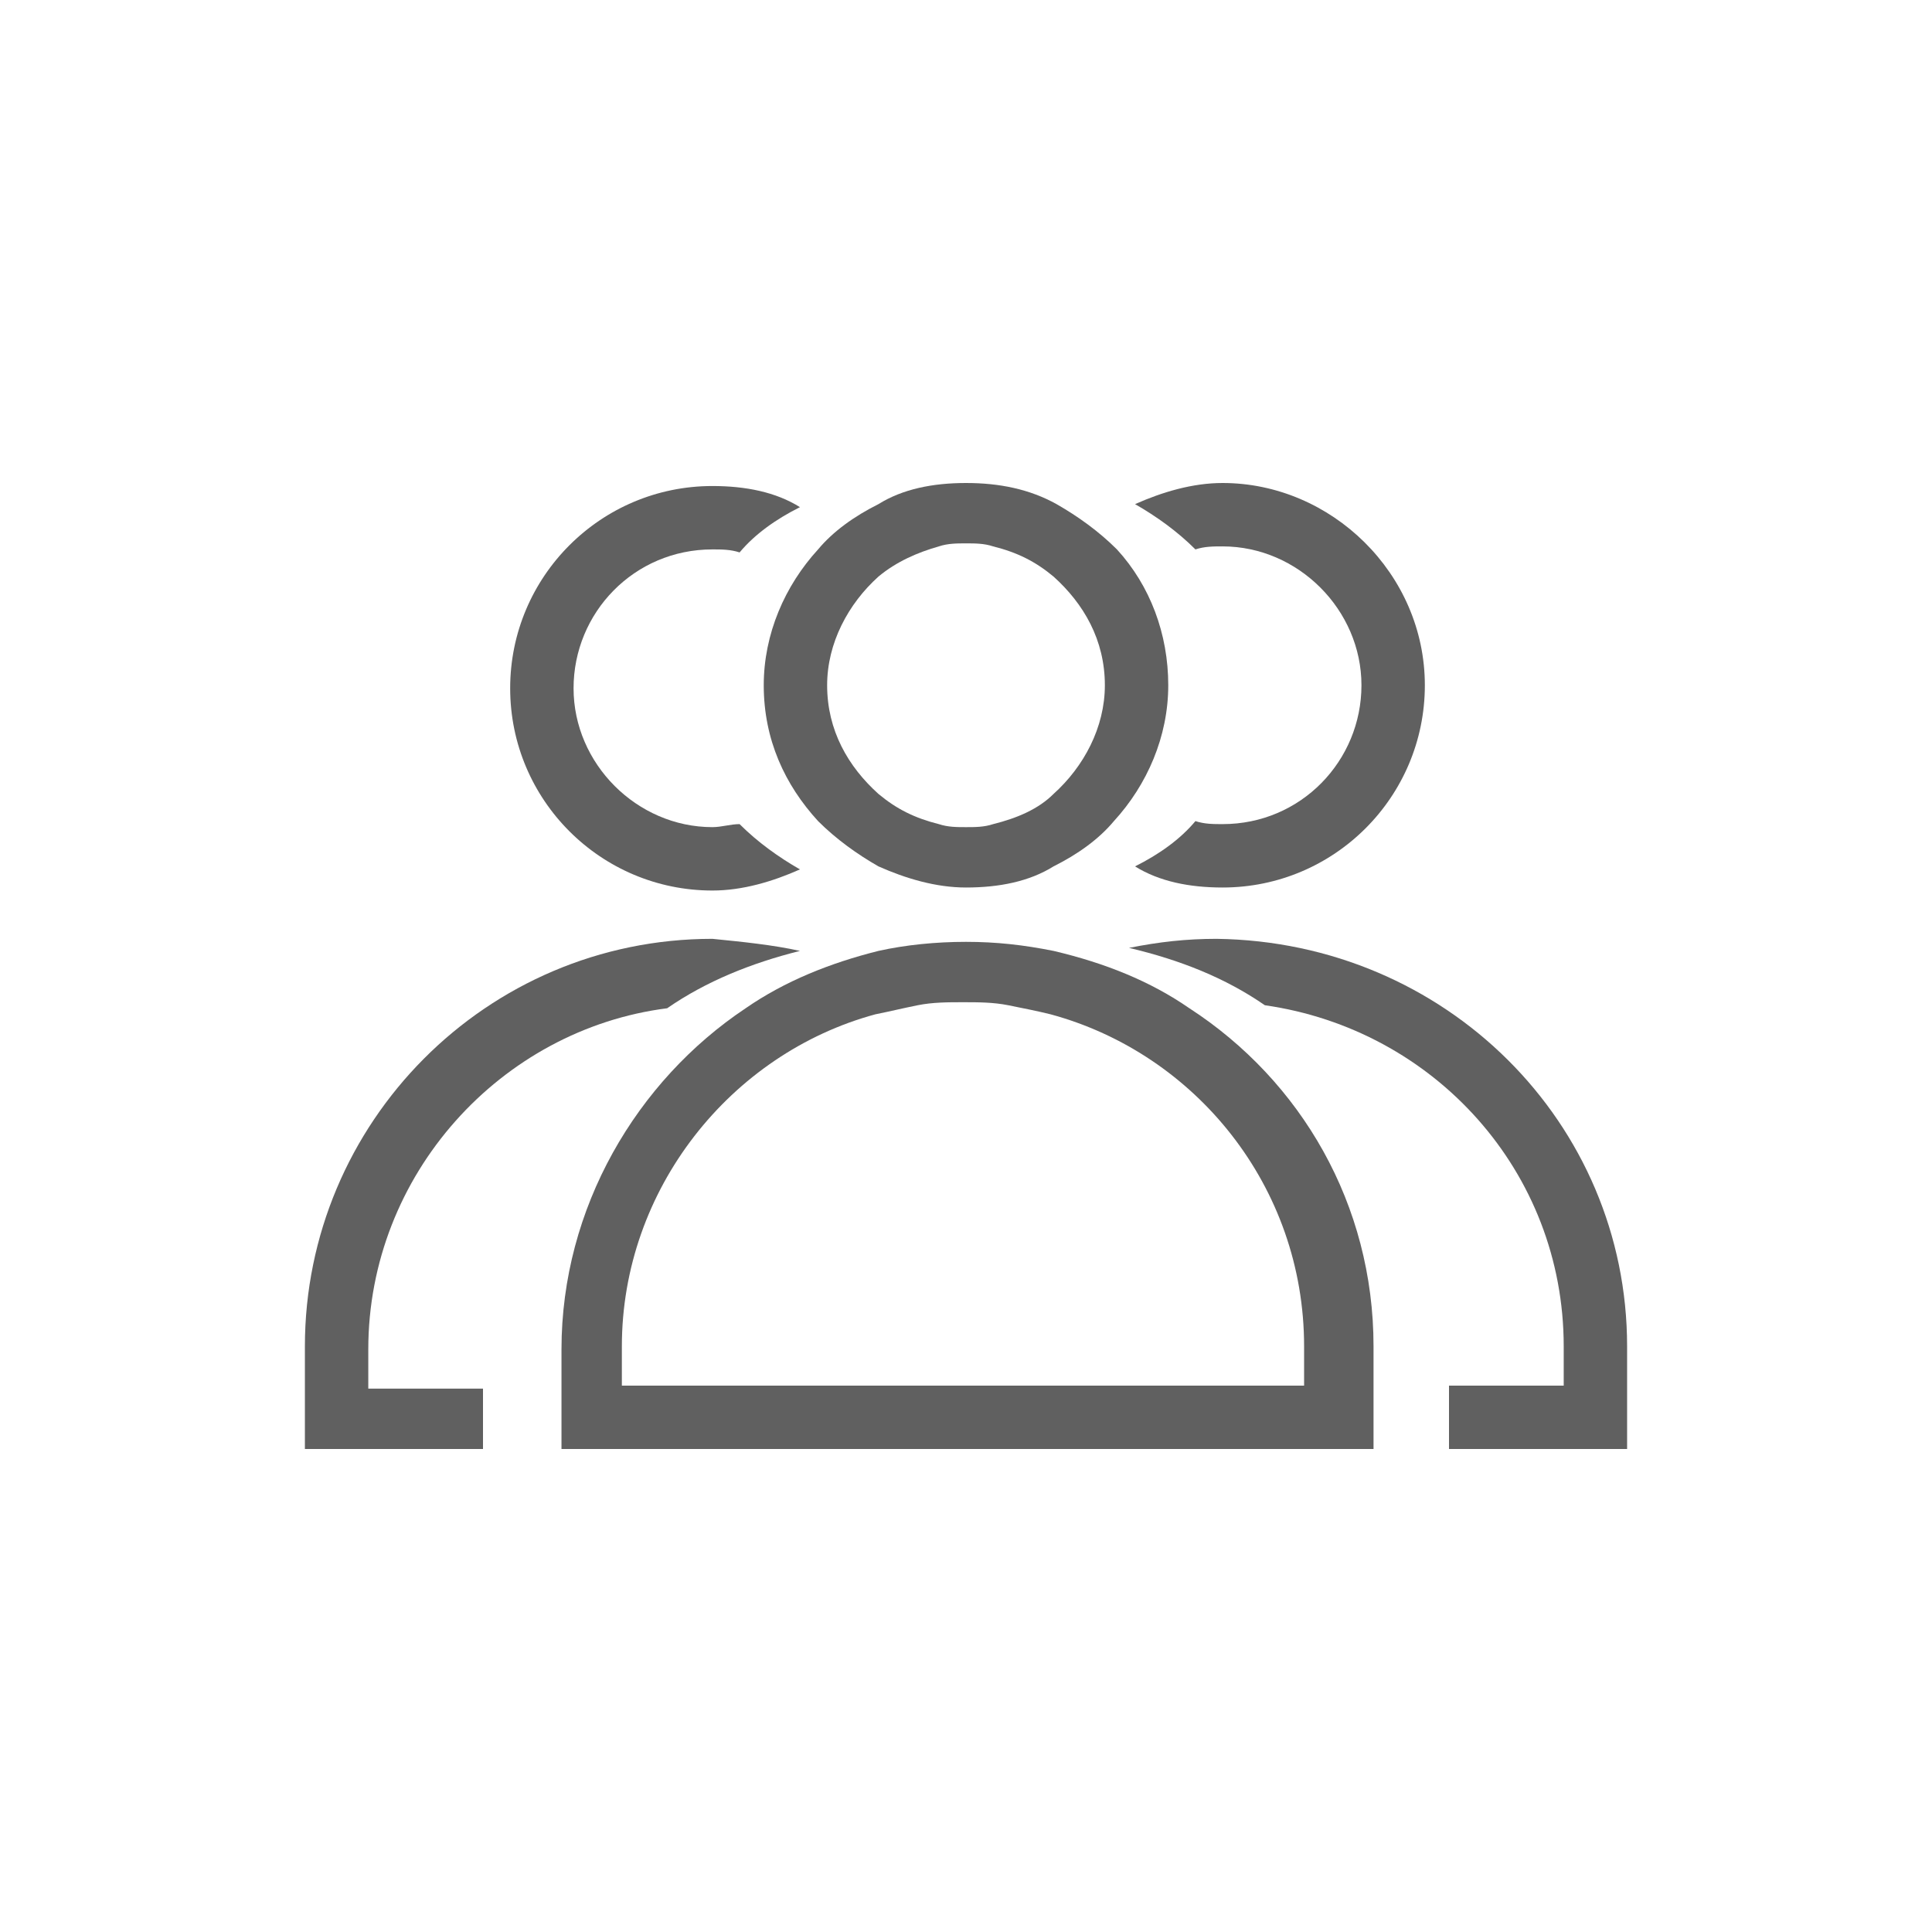 <?xml version="1.0" encoding="utf-8"?>
<!-- Generator: Adobe Illustrator 23.0.0, SVG Export Plug-In . SVG Version: 6.00 Build 0)  -->
<svg version="1.1" id="Layer_1" xmlns="http://www.w3.org/2000/svg" xmlns:xlink="http://www.w3.org/1999/xlink" x="0px" y="0px"
	 viewBox="0 0 64 64" style="enable-background:new 0 0 64 64;" xml:space="preserve">
<style type="text/css">
	.st0{display:none;fill:none;stroke:#606060;stroke-width:3;stroke-miterlimit:10;}
	.st1{fill:#606060;}
</style>
<line class="st0" x1="26" y1="37" x2="23" y2="37"/>
<g>
	<g>
		<path class="st1" d="M37,18.2c-0.6-0.6-1.3-1.1-2-1.5C34.1,16.2,33.1,16,32,16c-1.1,0-2.1,0.2-2.9,0.7c-0.8,0.4-1.5,0.9-2,1.5
			c-1.1,1.2-1.8,2.8-1.8,4.5c0,1.8,0.7,3.3,1.8,4.5c0.6,0.6,1.3,1.1,2,1.5c0.9,0.4,1.9,0.7,2.9,0.7c1.1,0,2.1-0.2,2.9-0.7
			c0.8-0.4,1.5-0.9,2-1.5c1.1-1.2,1.8-2.8,1.8-4.5C38.7,21,38.1,19.4,37,18.2z M32.9,27.3c-0.3,0.1-0.6,0.1-0.9,0.1
			c-0.3,0-0.6,0-0.9-0.1c-0.8-0.2-1.4-0.5-2-1c-1-0.9-1.7-2.1-1.7-3.6c0-1.4,0.7-2.7,1.7-3.6c0.6-0.5,1.3-0.8,2-1
			c0.3-0.1,0.6-0.1,0.9-0.1c0.3,0,0.6,0,0.9,0.1c0.8,0.2,1.4,0.5,2,1c1,0.9,1.7,2.1,1.7,3.6c0,1.4-0.7,2.7-1.7,3.6
			C34.4,26.8,33.7,27.1,32.9,27.3z"/>
		<path class="st1" d="M39.4,33.4c-1.3-0.9-2.8-1.5-4.5-1.9c-1-0.2-1.9-0.3-2.9-0.3s-2,0.1-2.9,0.3h0c-1.6,0.4-3.1,1-4.4,1.9
			c0,0,0,0,0,0c-3.6,2.4-6.1,6.6-6.1,11.3V48h26.9v-3.4C45.5,39.9,43.1,35.8,39.4,33.4z M20.6,45.9v-1.3c0-5.2,3.6-9.7,8.4-11h0
			c0.5-0.1,0.9-0.2,1.4-0.3c0.5-0.1,1-0.1,1.5-0.1s1,0,1.5,0.1h0c0.5,0.1,1,0.2,1.4,0.3c4.8,1.3,8.4,5.7,8.4,11v1.3H20.6z"/>
	</g>
	<g>
		<path class="st1" d="M24.5,27.3c0.6,0.6,1.3,1.1,2,1.5c-0.9,0.4-1.9,0.7-2.9,0.7c-3.7,0-6.7-3-6.7-6.7s3-6.7,6.7-6.7
			c1.1,0,2.1,0.2,2.9,0.7c-0.8,0.4-1.5,0.9-2,1.5c-0.3-0.1-0.6-0.1-0.9-0.1c-2.6,0-4.6,2.1-4.6,4.6s2.1,4.6,4.6,4.6
			C23.9,27.4,24.2,27.3,24.5,27.3z"/>
		<path class="st1" d="M26.5,31.5c-1.6,0.4-3.1,1-4.4,1.9c0,0,0,0,0,0c-5.5,0.7-9.9,5.5-9.9,11.3v1.3H16V48h-5.9v-3.4
			c0-7.4,6-13.5,13.5-13.5C24.6,31.2,25.6,31.3,26.5,31.5z"/>
	</g>
	<g>
		<path class="st1" d="M47.2,22.7c0,3.7-3,6.7-6.7,6.7c-1.1,0-2.1-0.2-2.9-0.7c0.8-0.4,1.5-0.9,2-1.5c0.3,0.1,0.6,0.1,0.9,0.1
			c2.6,0,4.6-2.1,4.6-4.6s-2.1-4.6-4.6-4.6c-0.3,0-0.6,0-0.9,0.1c-0.6-0.6-1.3-1.1-2-1.5c0.9-0.4,1.9-0.7,2.9-0.7
			C44.1,16,47.2,19,47.2,22.7z"/>
		<path class="st1" d="M53.9,44.6V48H48v-2.1h3.8v-1.3c0-5.8-4.3-10.5-9.9-11.3c-1.3-0.9-2.8-1.5-4.5-1.9c1-0.2,1.9-0.3,2.9-0.3
			C47.9,31.2,53.9,37.2,53.9,44.6z"/>
	</g>
</g>
</svg>
